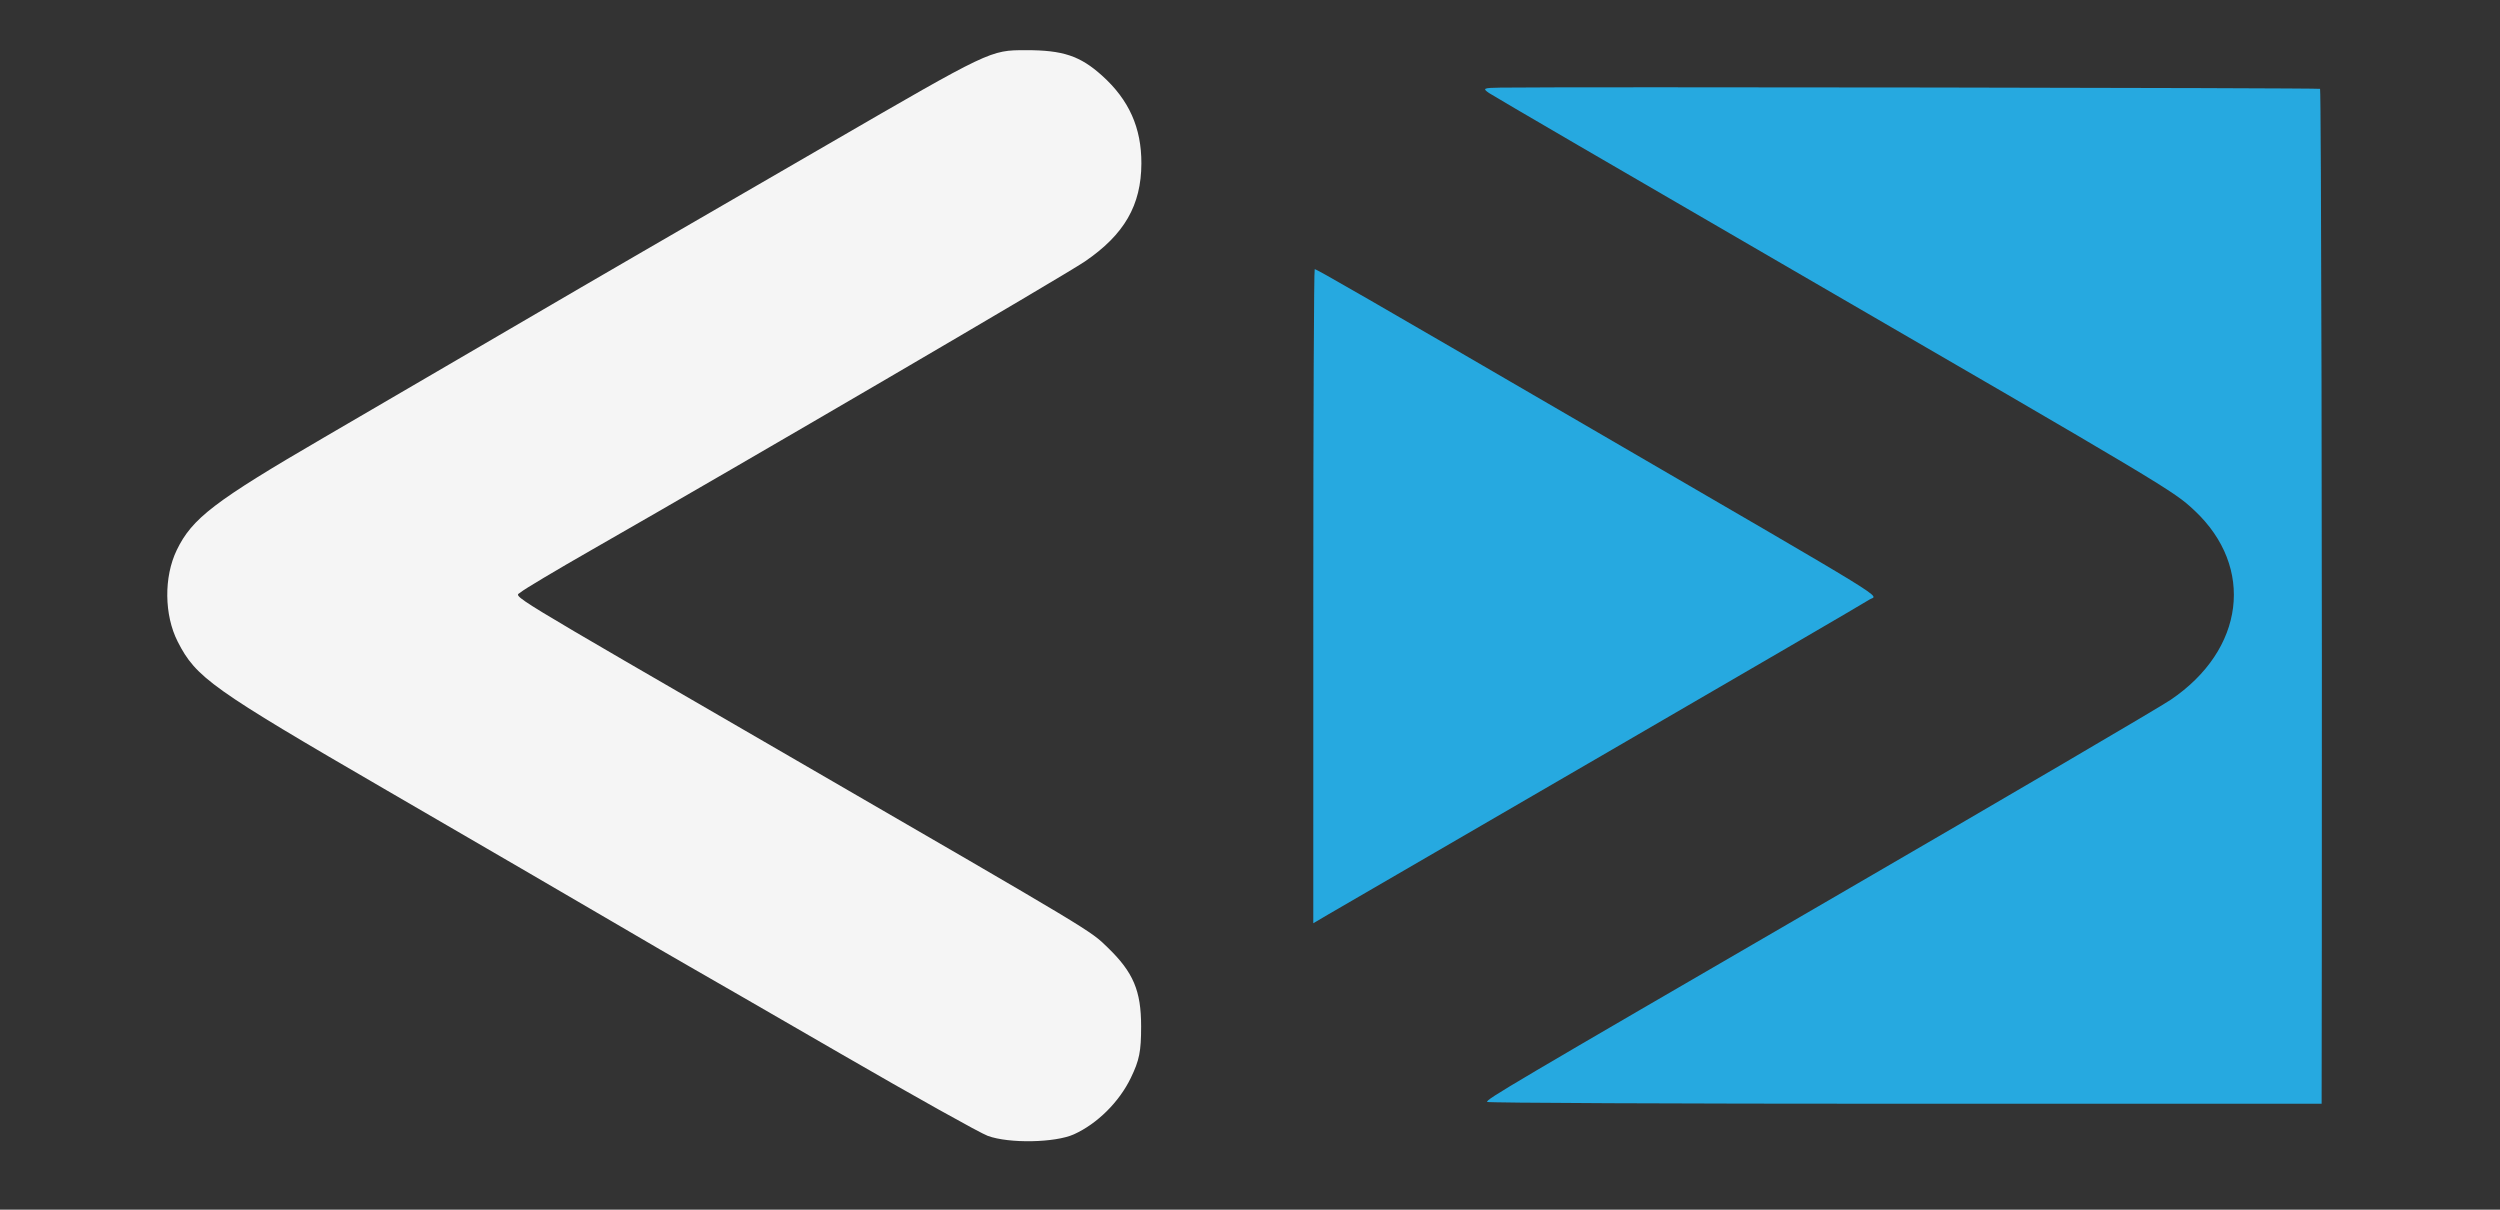 <?xml version="1.0" encoding="UTF-8" standalone="no"?>
<!-- Created with Inkscape (http://www.inkscape.org/) -->

<svg
   width="93"
   height="45"
   viewBox="0 0 24.606 11.906"
   version="1.1"
   id="svg1446"
   inkscape:version="1.2.2 (732a01da63, 2022-12-09)"
   sodipodi:docname="logoCodeDark.svg"
   xmlns:inkscape="http://www.inkscape.org/namespaces/inkscape"
   xmlns:sodipodi="http://sodipodi.sourceforge.net/DTD/sodipodi-0.dtd"
   xmlns="http://www.w3.org/2000/svg"
   xmlns:svg="http://www.w3.org/2000/svg">
  <rect x="0" y="0" width="24.606" height="11.906" fill="#333333" stroke="none"/>
  <sodipodi:namedview
     id="namedview1448"
     pagecolor="#000000"
     bordercolor="#000000"
     borderopacity="0.25"
     inkscape:showpageshadow="2"
     inkscape:pageopacity="0"
     inkscape:pagecheckerboard="0"
     inkscape:deskcolor="#d1d1d1"
     inkscape:document-units="mm"
     showgrid="false"
     inkscape:zoom="6.3593752"
     inkscape:cx="24.845208"
     inkscape:cy="55.036853"
     inkscape:window-width="1920"
     inkscape:window-height="1017"
     inkscape:window-x="-8"
     inkscape:window-y="-8"
     inkscape:window-maximized="1"
     inkscape:current-layer="layer1" />
  <defs
     id="defs1443" />
  <g
     inkscape:label="Camada 1"
     inkscape:groupmode="layer"
     id="layer1"
     transform="translate(0.124,-1.356)">
    <g
       id="g946"
       transform="matrix(0.509,0,0,0.509,-37.222,-81.252)"
       style="stroke-width:1.963">
      <path
         style="fill:#f5f5f5;stroke-width:9.473;fill-opacity:1"
         d="m 80.798,171.447 c -0.718,-0.264 -6.91,-3.722 -13.758,-7.684 -6.849,-3.962 -13.166,-7.607 -14.04,-8.099 -0.873,-0.492 -4.128,-2.385 -7.232,-4.206 C 42.663,149.637 33.155,144.103 24.638,139.16 8.279,129.665 6.839,128.641 5.126,125.277 c -1.262,-2.478 -1.3,-6.039 -0.092,-8.542 1.435,-2.974 3.501,-4.554 13.777,-10.539 5.318,-3.098 13.083,-7.629 17.255,-10.07 4.172,-2.441 9.807,-5.724 12.524,-7.295 2.716,-1.571 10.471,-6.063 17.233,-9.982 15.261,-8.845 15.201,-8.817 18.533,-8.821 3.465,-0.005 5.063,0.529 7.115,2.373 2.52,2.266 3.688,4.873 3.677,8.207 -0.013,3.907 -1.59,6.641 -5.283,9.161 -1.902,1.298 -31.715,18.731 -46.038,26.921 -3.395,1.941 -6.39,3.729 -6.654,3.972 -0.564,0.52 -2.557,-0.696 25.704,15.679 28.133,16.301 27.452,15.891 29.13,17.517 2.39,2.316 3.117,4.032 3.117,7.36 -2.57e-4,2.352 -0.161,3.155 -0.965,4.819 -1.085,2.246 -3.13,4.275 -5.304,5.262 -1.757,0.798 -6.074,0.877 -8.057,0.148 z"
         id="path304-7"
         transform="matrix(0.207,0,0,0.207,75.259,148.769)" />
      <path
         style="fill:#26a9e0;fill-opacity:1;stroke-width:9.473"
         d="m 127.436,168.277 c 0,-0.29 1.719,-1.304 32.283,-19.047 16.296,-9.461 30.503,-17.791 31.57,-18.511 6.928,-4.678 7.897,-12.391 2.224,-17.698 -1.959,-1.833 -2.293,-2.032 -38.56,-23.064 -14.649,-8.495 -26.948,-15.662 -27.331,-15.926 -0.63,-0.435 -0.53,-0.482 1.058,-0.505 5.992,-0.085 76.48,0.021 76.574,0.114 0.108,0.108 0.202,46.251 0.163,79.903 l -0.017,14.905 h -38.982 c -21.44,0 -38.982,-0.077 -38.982,-0.172 z m -16.228,-47.242 c 0,-16.803 0.059,-30.55 0.131,-30.55 0.19,0 4.455,2.459 25.974,14.977 28.979,16.856 26.585,15.385 25.854,15.885 -0.347,0.237 -11.588,6.789 -24.98,14.559 -13.392,7.771 -24.941,14.477 -25.665,14.904 l -1.315,0.776 z"
         id="path306"
         transform="matrix(0.207,0,0,0.207,75.259,148.769)" />
    </g>
  </g>
</svg>

